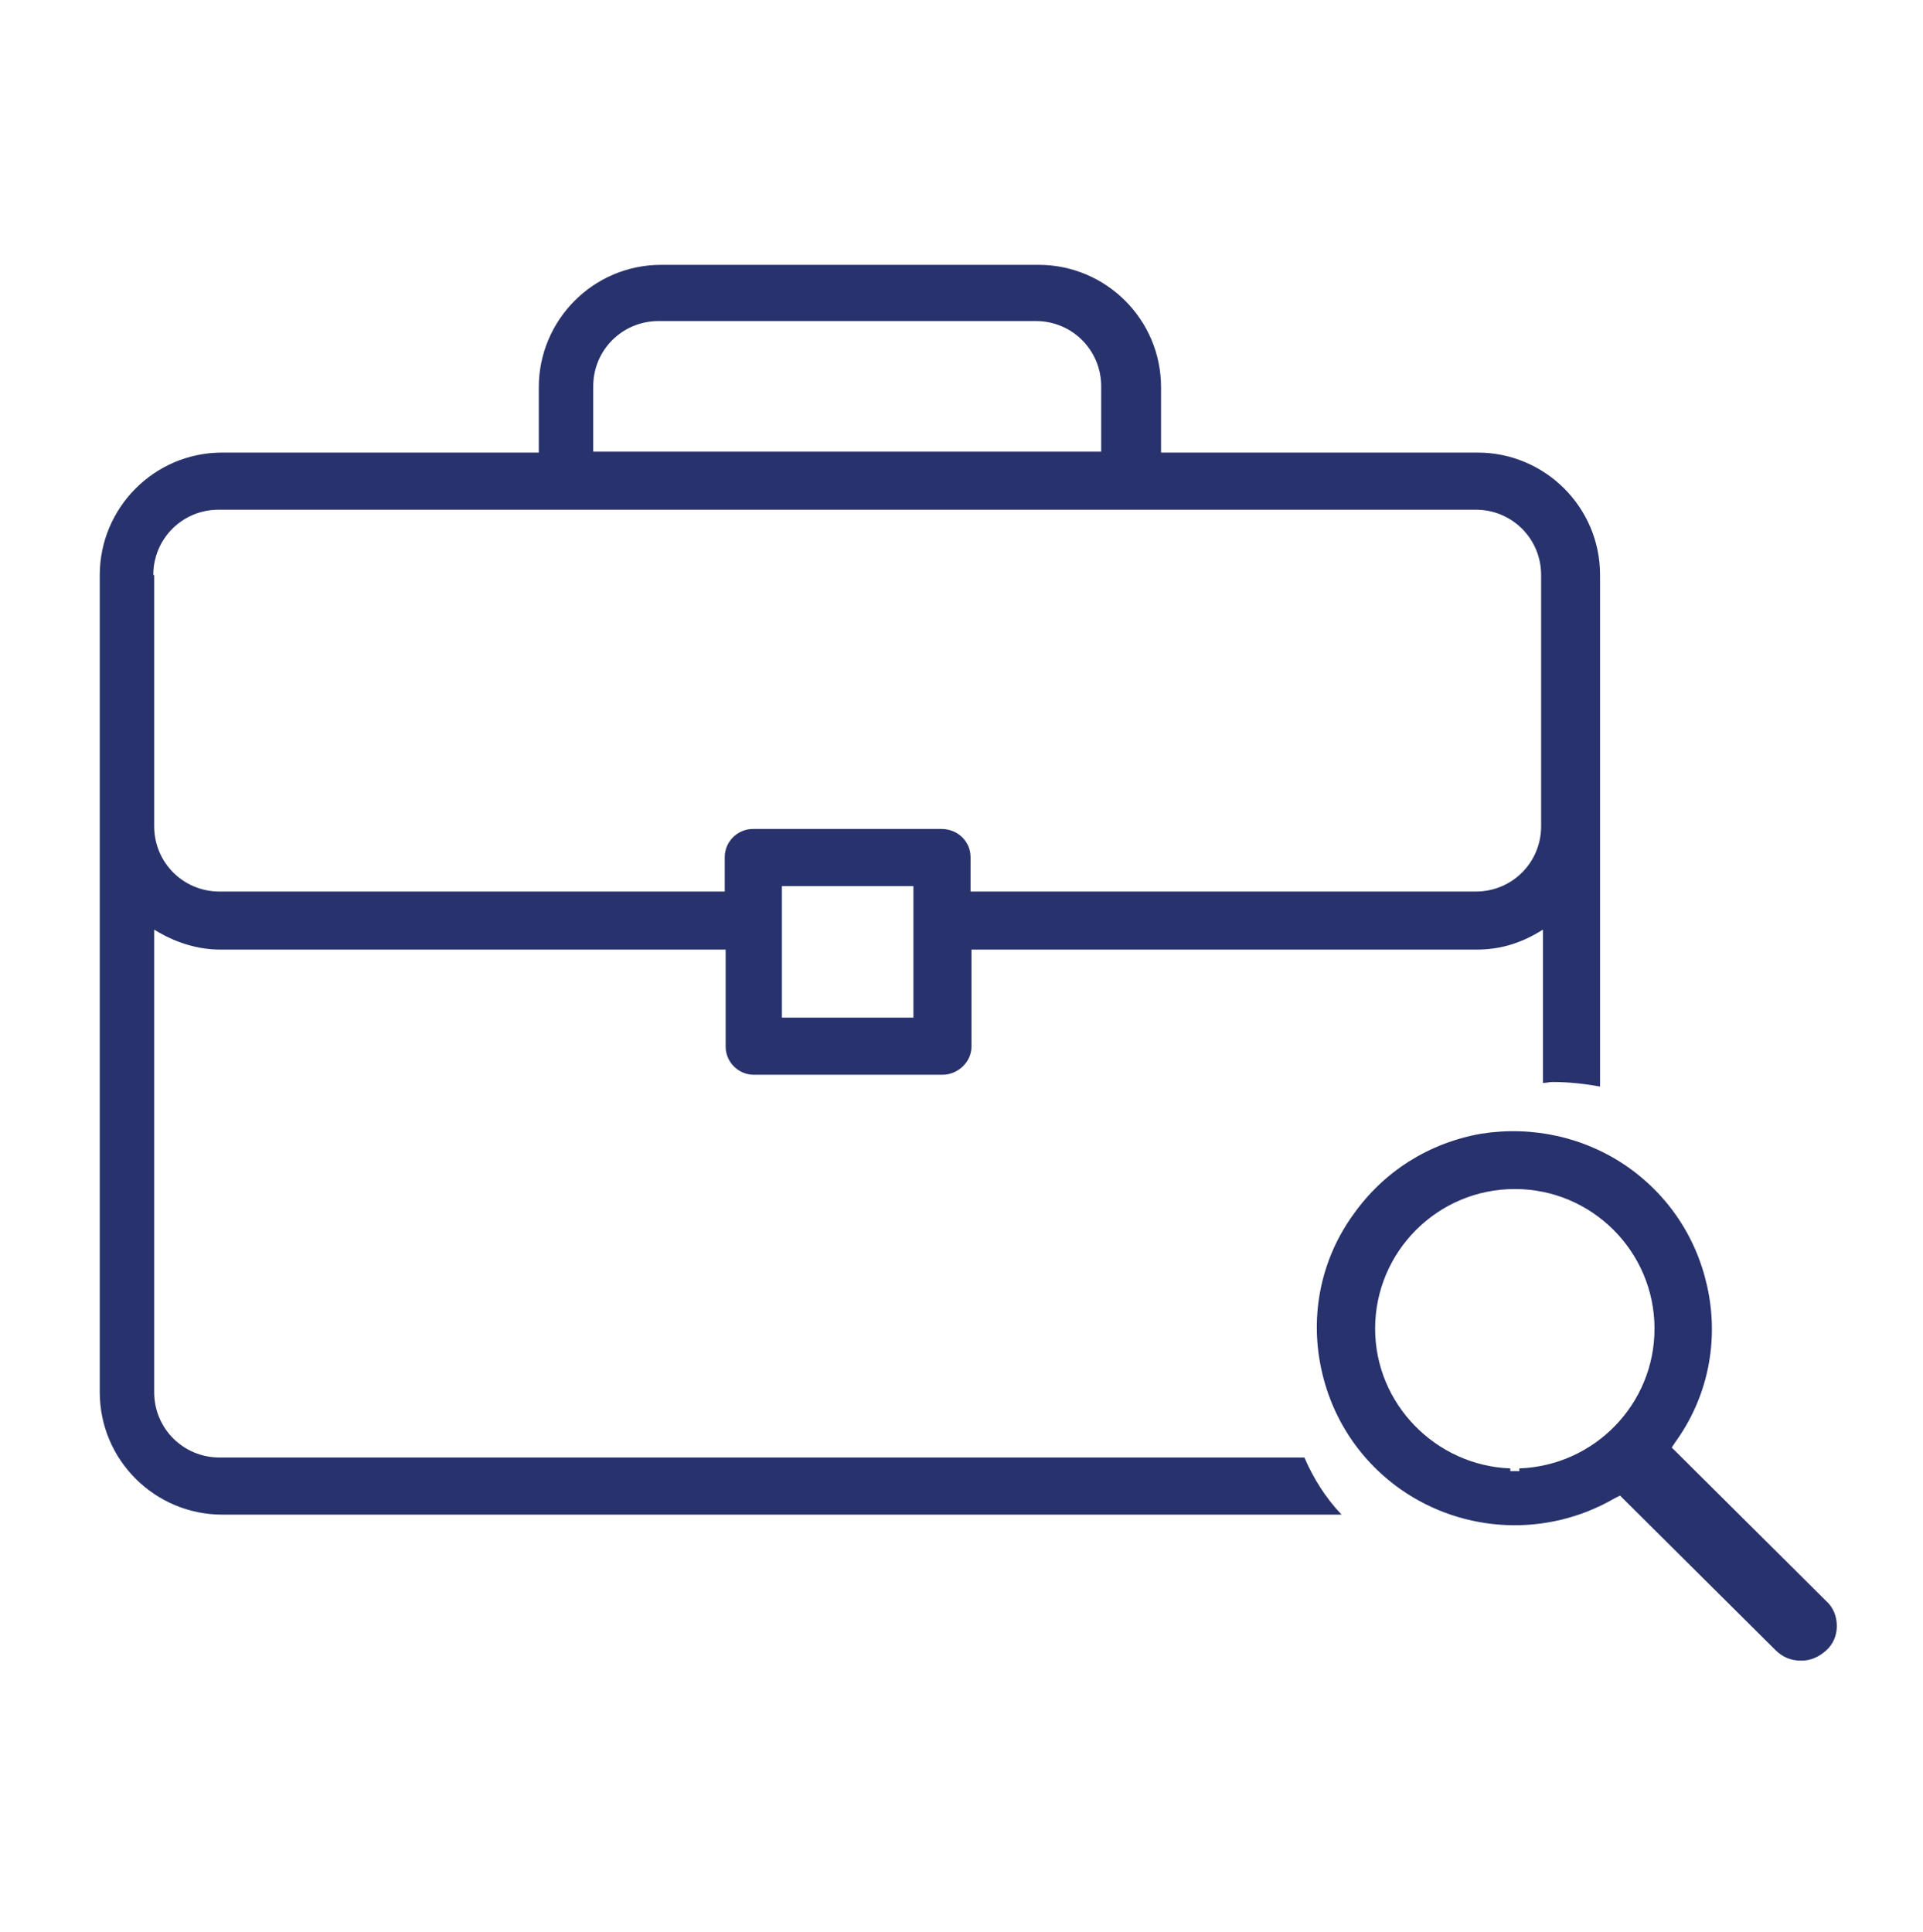 <?xml version="1.0" encoding="utf-8"?>
<!-- Generator: Adobe Illustrator 19.0.0, SVG Export Plug-In . SVG Version: 6.00 Build 0)  -->
<svg version="1.1" id="Layer_1" xmlns="http://www.w3.org/2000/svg" xmlns:xlink="http://www.w3.org/1999/xlink" x="0px" y="0px"
	 viewBox="-294 386.7 21.2 21.3" style="enable-background:new -294 386.7 21.2 21.3;" xml:space="preserve">
<style type="text/css">
	.st0{fill:#28336D;}
</style>
<g>
	<path id="XMLID_341_" class="st0" d="M-273.87,404.35l-1.7-1.69l0.04-0.06c0.34-0.47,0.47-1.05,0.37-1.62
		c-0.1-0.57-0.41-1.07-0.89-1.41c-0.47-0.33-1.05-0.46-1.62-0.37c-0.57,0.1-1.07,0.41-1.41,0.89c-0.34,0.47-0.47,1.05-0.37,1.62
		c0.1,0.57,0.41,1.07,0.89,1.41c0.7,0.49,1.62,0.53,2.36,0.1l0.06-0.03l0.03,0.03l1.68,1.67c0.08,0.08,0.17,0.12,0.29,0.12
		c0.1,0,0.19-0.04,0.27-0.11c0.08-0.07,0.12-0.17,0.12-0.27C-273.75,404.52-273.79,404.42-273.87,404.35z M-277.25,402.89v0.03
		l-0.1,0l0-0.03c-0.82-0.03-1.49-0.71-1.49-1.54c0-0.85,0.69-1.54,1.54-1.54c0.85,0,1.54,0.69,1.54,1.54
		C-275.76,402.18-276.42,402.86-277.25,402.89z"/>
	<path id="XMLID_5_" class="st0" d="M-279.62,402.77h-11.96c-0.4,0-0.72-0.32-0.72-0.72v-5.1l0.05,0.03
		c0.21,0.12,0.44,0.19,0.68,0.19h5.57v1.07c0,0.17,0.14,0.31,0.31,0.31h2.08c0.17,0,0.32-0.14,0.32-0.31v-1.07h5.57
		c0.24,0,0.46-0.06,0.68-0.19l0.05-0.03v1.69c0.04,0,0.07-0.01,0.11-0.01c0.18,0,0.35,0.02,0.52,0.05v-5.64
		c0-0.75-0.61-1.35-1.35-1.35h-3.49v-0.72c0-0.75-0.61-1.35-1.35-1.35h-4.16c-0.75,0-1.35,0.61-1.35,1.35v0.72h-3.49
		c-0.75,0-1.35,0.61-1.35,1.35v9.01c0,0.75,0.61,1.35,1.35,1.35h12.34C-279.39,403.21-279.52,403-279.62,402.77z M-283.93,397.92
		h-1.45v-1.45h1.45V397.92z M-287.46,390.96c0-0.4,0.32-0.72,0.72-0.72h4.16c0.4,0,0.72,0.32,0.72,0.72v0.72h-5.6V390.96z
		 M-292.31,393.04c0-0.4,0.32-0.72,0.72-0.72h13.86c0.4,0,0.72,0.32,0.72,0.72v2.77c0,0.4-0.32,0.72-0.72,0.72h-5.57v-0.38
		c0-0.17-0.14-0.31-0.32-0.31h-2.08c-0.17,0-0.31,0.14-0.31,0.31v0.38h-5.57c-0.4,0-0.72-0.32-0.72-0.72V393.04z"/>
</g>
</svg>
